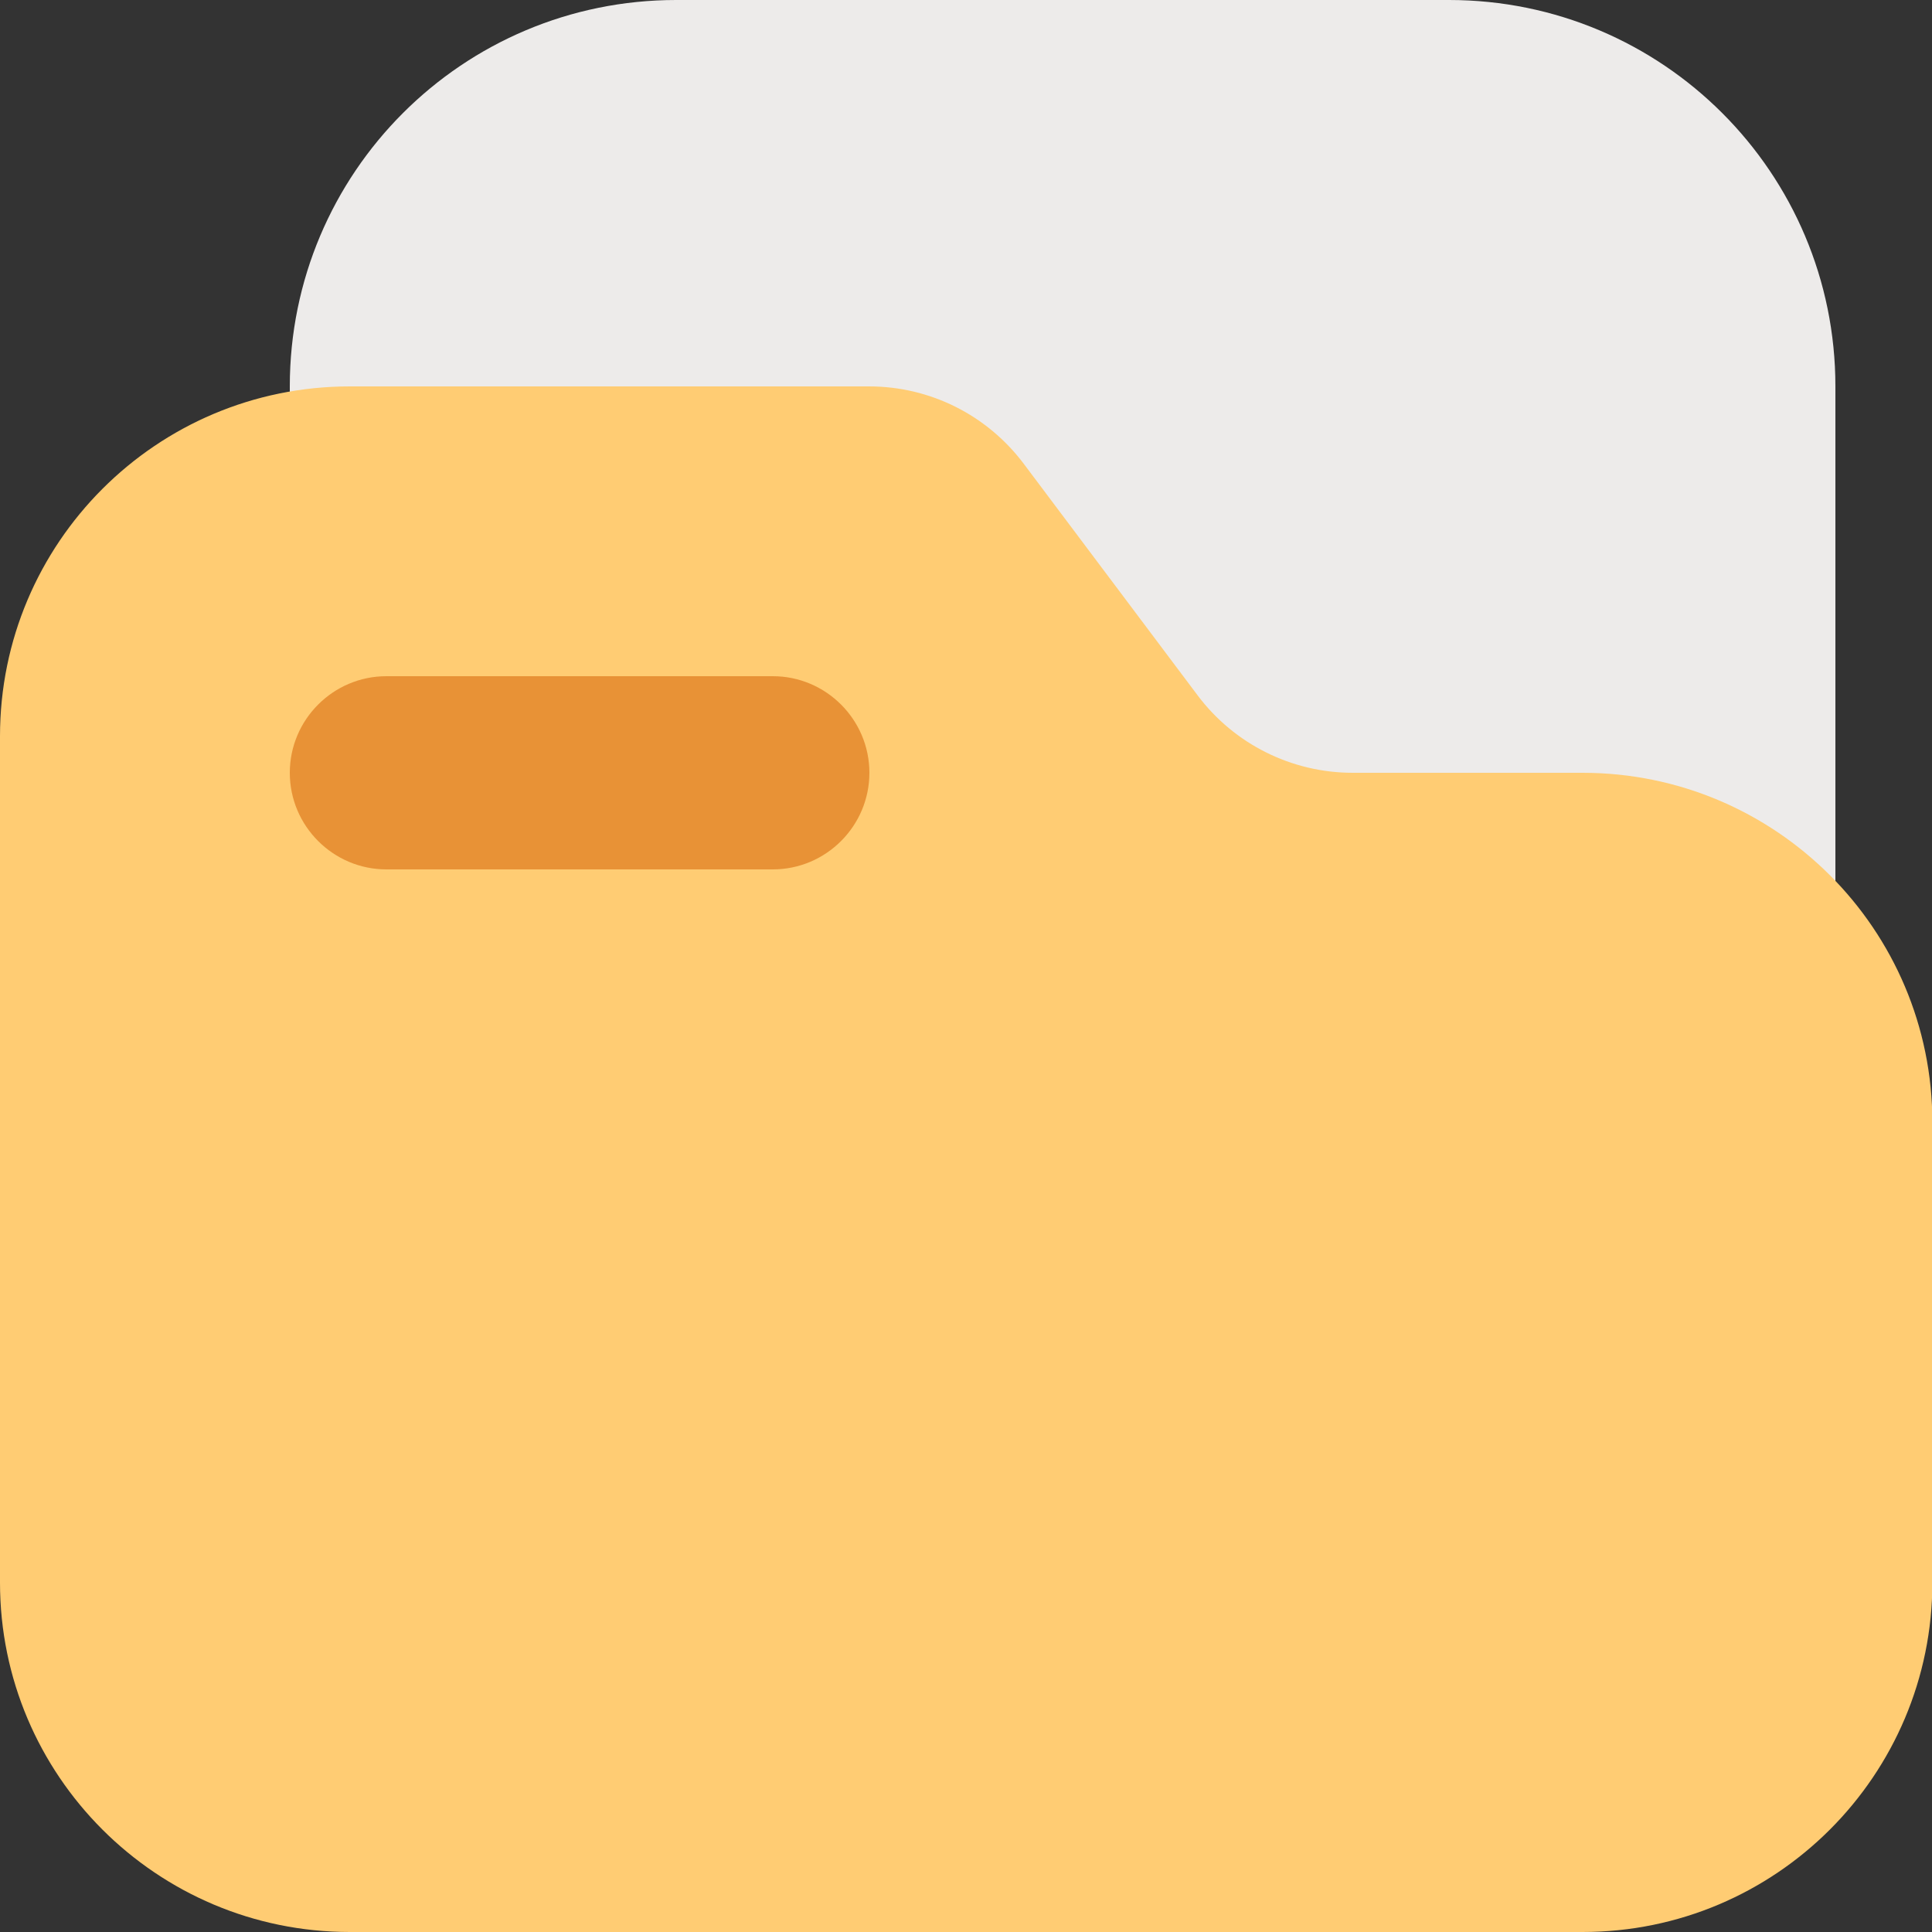 <?xml version="1.0" encoding="utf-8"?>
<!-- Generator: Adobe Illustrator 27.4.0, SVG Export Plug-In . SVG Version: 6.00 Build 0)  -->
<svg version="1.1" id="Calque_1" xmlns="http://www.w3.org/2000/svg" xmlns:xlink="http://www.w3.org/1999/xlink" x="0px" y="0px"
	 viewBox="0 0 512 512" style="enable-background:new 0 0 512 512;" xml:space="preserve">
<rect x="0" y="0" width="512" height="512" fill="#333333" stroke="none"/>
<style type="text/css">
	.st0{fill:#EDEBEA;}
	.st1{fill:#FFCC73;}
	.st2{fill:#E89236;}
</style>
<g id="Flat_Color">
	<path class="st0" d="M179.2,0H384c56.6,0,102.4,45.8,102.4,102.4v256l0,0H76.8l0,0v-256C76.8,45.8,122.6,0,179.2,0z"/>
	<path class="st1" d="M317.4,184.3l-46.1-61.4c-9.7-12.9-24.8-20.5-41-20.5H92.7C41.5,102.4,0,143.9,0,195.1v224.3
		C0,470.5,41.5,512,92.7,512c0,0,0,0,0,0h326.7c51.2,0,92.7-41.5,92.7-92.7l0,0V297.5c0-51.2-41.5-92.7-92.7-92.7h-60.9
		C342.3,204.8,327.1,197.2,317.4,184.3L317.4,184.3z"/>
	<path class="st2" d="M204.8,230.4H102.4c-14.1,0-25.6-11.5-25.6-25.6c0-14.1,11.5-25.6,25.6-25.6h102.4c14.1,0,25.6,11.5,25.6,25.6
		C230.4,218.9,218.9,230.4,204.8,230.4z"/>
</g>
</svg>
